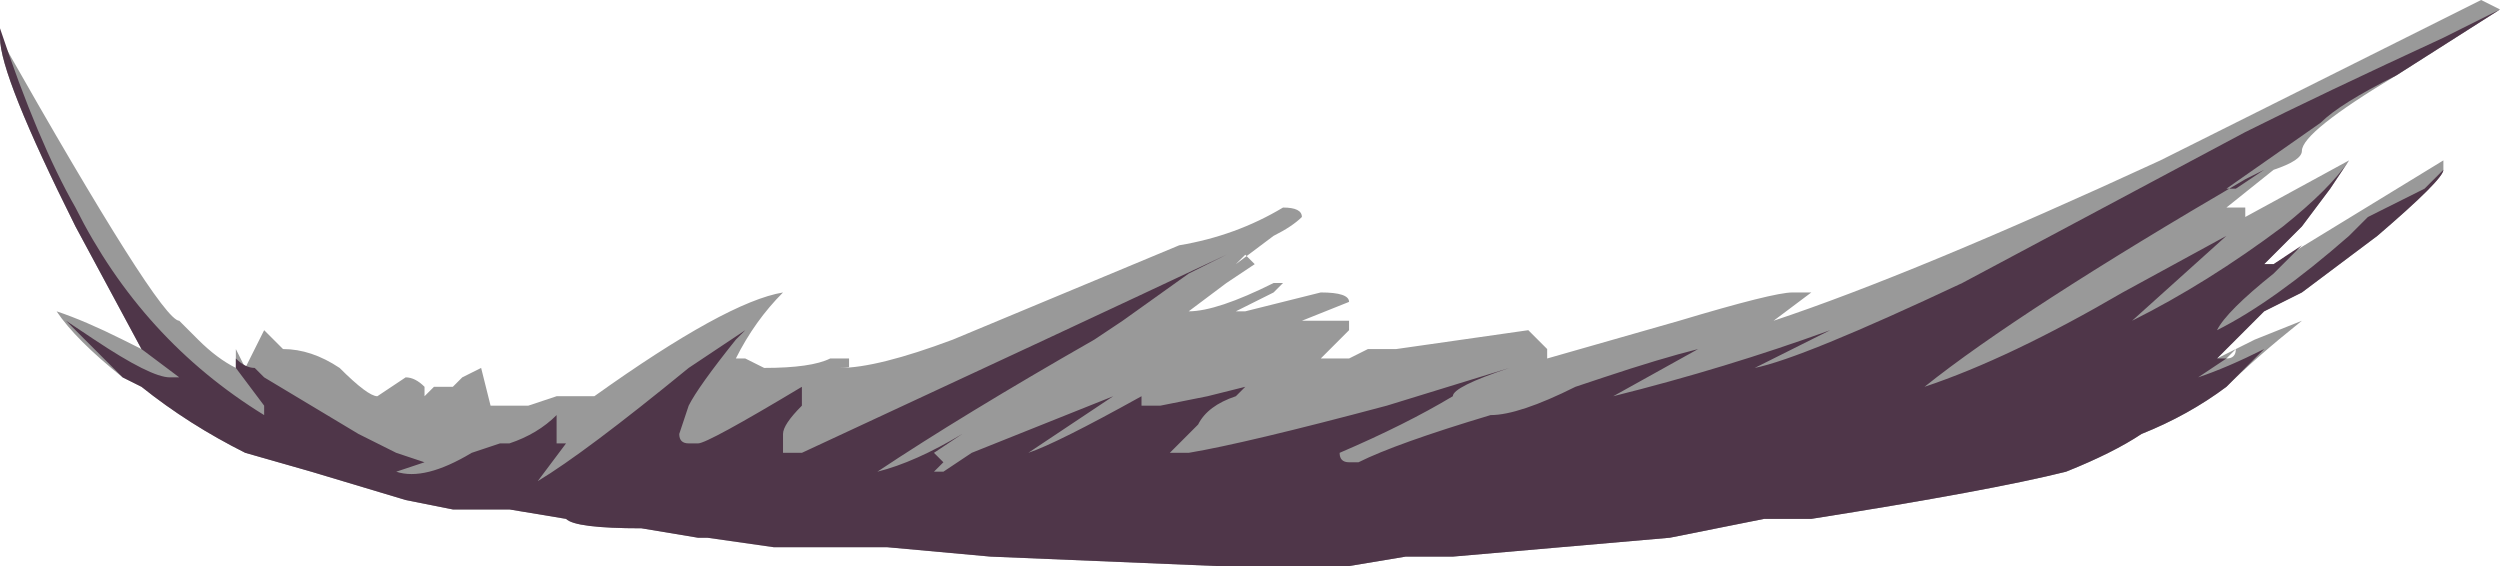 <?xml version="1.0" encoding="UTF-8" standalone="no"?>
<svg xmlns:ffdec="https://www.free-decompiler.com/flash" xmlns:xlink="http://www.w3.org/1999/xlink" ffdec:objectType="shape" height="3.0px" width="13.25px" xmlns="http://www.w3.org/2000/svg">
  <g transform="matrix(1.0, 0.0, 0.0, 1.0, 6.25, 1.95)">
    <path d="M0.5 -0.7 L0.3 -0.55 0.35 -0.6 0.4 -0.55 0.25 -0.45 0.05 -0.3 Q0.2 -0.3 0.5 -0.45 L0.55 -0.45 0.5 -0.4 0.3 -0.3 0.35 -0.3 0.75 -0.4 Q0.9 -0.4 0.9 -0.35 L0.65 -0.25 0.9 -0.25 Q0.9 -0.3 0.9 -0.2 L0.75 -0.05 0.9 -0.05 1.0 -0.1 1.15 -0.1 1.85 -0.2 1.95 -0.1 1.95 -0.05 2.65 -0.25 Q3.15 -0.4 3.25 -0.4 L3.35 -0.4 3.15 -0.25 Q3.9 -0.5 5.2 -1.1 L6.9 -1.95 7.0 -1.9 6.45 -1.55 Q5.95 -1.25 5.95 -1.15 5.95 -1.1 5.8 -1.05 L5.55 -0.85 5.65 -0.85 5.65 -0.8 6.2 -1.1 6.1 -0.95 5.95 -0.75 5.75 -0.55 5.8 -0.55 6.7 -1.1 Q6.7 -1.15 6.7 -1.05 6.7 -1.0 6.35 -0.7 L5.95 -0.4 5.75 -0.3 5.5 -0.05 5.7 -0.15 5.95 -0.25 Q5.7 -0.05 5.55 0.1 5.35 0.25 5.1 0.35 4.95 0.45 4.7 0.55 4.3 0.65 3.35 0.8 L3.1 0.8 2.6 0.9 1.45 1.0 1.2 1.0 0.9 1.05 0.2 1.05 -1.0 1.0 -1.55 0.95 -2.15 0.95 -2.5 0.9 -2.55 0.9 -2.85 0.85 Q-3.2 0.85 -3.25 0.8 L-3.55 0.75 -3.85 0.75 -4.1 0.7 -4.6 0.55 -4.95 0.45 Q-5.25 0.3 -5.5 0.1 L-5.6 0.05 Q-5.85 -0.15 -5.95 -0.3 -5.8 -0.25 -5.6 -0.15 L-5.5 -0.1 -5.85 -0.75 Q-6.25 -1.55 -6.25 -1.75 L-6.25 -1.75 Q-5.4 -0.25 -5.3 -0.25 L-5.2 -0.15 Q-5.1 -0.05 -5.0 0.0 L-5.0 -0.1 -4.95 0.0 -4.85 -0.2 -4.75 -0.1 Q-4.6 -0.1 -4.45 0.0 -4.3 0.15 -4.25 0.15 L-4.1 0.05 Q-4.05 0.05 -4.0 0.1 L-4.0 0.15 -3.95 0.1 Q-3.9 0.1 -3.85 0.1 L-3.8 0.05 -3.7 0.0 -3.65 0.2 -3.45 0.2 -3.3 0.15 -3.1 0.15 Q-2.4 -0.35 -2.1 -0.4 -2.25 -0.25 -2.35 -0.05 L-2.3 -0.05 -2.2 0.0 Q-1.95 0.0 -1.85 -0.05 L-1.75 -0.05 -1.75 0.0 -1.8 0.0 Q-1.6 0.0 -1.2 -0.15 L0.0 -0.65 Q0.3 -0.7 0.55 -0.85 0.65 -0.85 0.65 -0.8 0.6 -0.75 0.5 -0.7 M5.75 -0.7 L5.75 -0.7 M5.55 -0.05 L5.6 -0.1 Q5.6 -0.05 5.55 -0.05 M5.25 0.2 L5.25 0.2" fill="#999999" fill-rule="evenodd" stroke="none"/>
    <path d="M0.25 -0.6 L0.05 -0.5 -0.3 -0.25 -0.45 -0.15 Q-1.15 0.25 -1.6 0.55 -1.4 0.5 -1.15 0.35 L-1.3 0.45 -1.25 0.5 -1.3 0.55 -1.25 0.55 -1.1 0.45 -0.35 0.15 -0.8 0.45 Q-0.65 0.4 -0.2 0.15 L-0.2 0.2 -0.1 0.2 0.15 0.15 0.35 0.1 0.3 0.15 Q0.15 0.2 0.1 0.3 L-0.05 0.45 0.05 0.45 Q0.35 0.4 1.1 0.2 L1.75 0.0 Q1.45 0.1 1.45 0.15 1.2 0.3 0.85 0.45 0.85 0.5 0.9 0.5 L0.95 0.5 Q1.15 0.4 1.65 0.25 1.8 0.25 2.1 0.1 L2.25 0.05 Q2.55 -0.05 2.75 -0.1 L2.3 0.15 Q2.9 0.0 3.45 -0.2 L3.05 0.0 Q3.3 -0.05 4.15 -0.45 L5.65 -1.25 Q6.05 -1.45 6.7 -1.75 L7.0 -1.9 6.45 -1.55 Q6.15 -1.4 6.05 -1.3 L5.55 -0.95 5.6 -0.95 5.75 -1.05 5.65 -1.0 Q4.45 -0.3 3.95 0.1 4.4 -0.05 5.0 -0.4 L5.55 -0.7 5.05 -0.25 Q5.45 -0.45 5.85 -0.75 6.1 -0.95 6.2 -1.1 L6.1 -0.95 5.95 -0.75 5.75 -0.55 5.8 -0.55 5.95 -0.65 5.8 -0.5 Q5.55 -0.3 5.5 -0.2 5.8 -0.35 6.2 -0.7 L6.3 -0.8 6.6 -0.95 6.7 -1.05 Q6.7 -1.0 6.35 -0.7 L5.95 -0.4 5.75 -0.3 5.5 -0.05 5.55 -0.05 5.4 0.05 Q5.55 0.0 5.75 -0.1 L5.55 0.1 Q5.35 0.25 5.1 0.35 4.95 0.45 4.7 0.55 4.3 0.65 3.35 0.8 L3.1 0.8 2.6 0.9 1.45 1.0 1.2 1.0 0.9 1.05 0.2 1.05 -1.0 1.0 -1.55 0.95 -2.15 0.95 -2.5 0.9 -2.55 0.9 -2.85 0.85 Q-3.2 0.85 -3.25 0.8 L-3.55 0.75 -3.85 0.75 -4.1 0.7 -4.6 0.55 -4.95 0.45 Q-5.25 0.3 -5.5 0.1 L-5.6 0.05 Q-5.8 -0.15 -5.9 -0.25 L-5.75 -0.15 Q-5.45 0.05 -5.35 0.05 L-5.3 0.05 -5.5 -0.1 -5.85 -0.75 Q-6.25 -1.55 -6.25 -1.75 L-6.25 -1.8 Q-6.05 -1.2 -5.85 -0.85 -5.5 -0.15 -4.85 0.25 L-4.85 0.2 -5.0 0.0 -5.0 -0.05 Q-4.95 0.0 -4.9 0.0 L-4.85 0.05 -4.35 0.35 -4.15 0.45 -4.0 0.5 -4.15 0.55 Q-4.0 0.6 -3.75 0.45 L-3.6 0.4 -3.55 0.4 Q-3.4 0.35 -3.3 0.25 L-3.3 0.4 -3.25 0.4 -3.4 0.6 Q-3.15 0.45 -2.6 0.0 L-2.3 -0.2 -2.35 -0.15 Q-2.55 0.1 -2.6 0.2 L-2.65 0.35 Q-2.65 0.4 -2.6 0.4 L-2.55 0.4 Q-2.5 0.4 -2.0 0.1 L-2.0 0.2 Q-2.1 0.3 -2.1 0.35 L-2.1 0.45 -2.0 0.45 Q-0.6 -0.2 0.25 -0.6 M5.3 0.2 L5.3 0.2" fill="#4f3649" fill-rule="evenodd" stroke="none"/>
  </g>
</svg>
